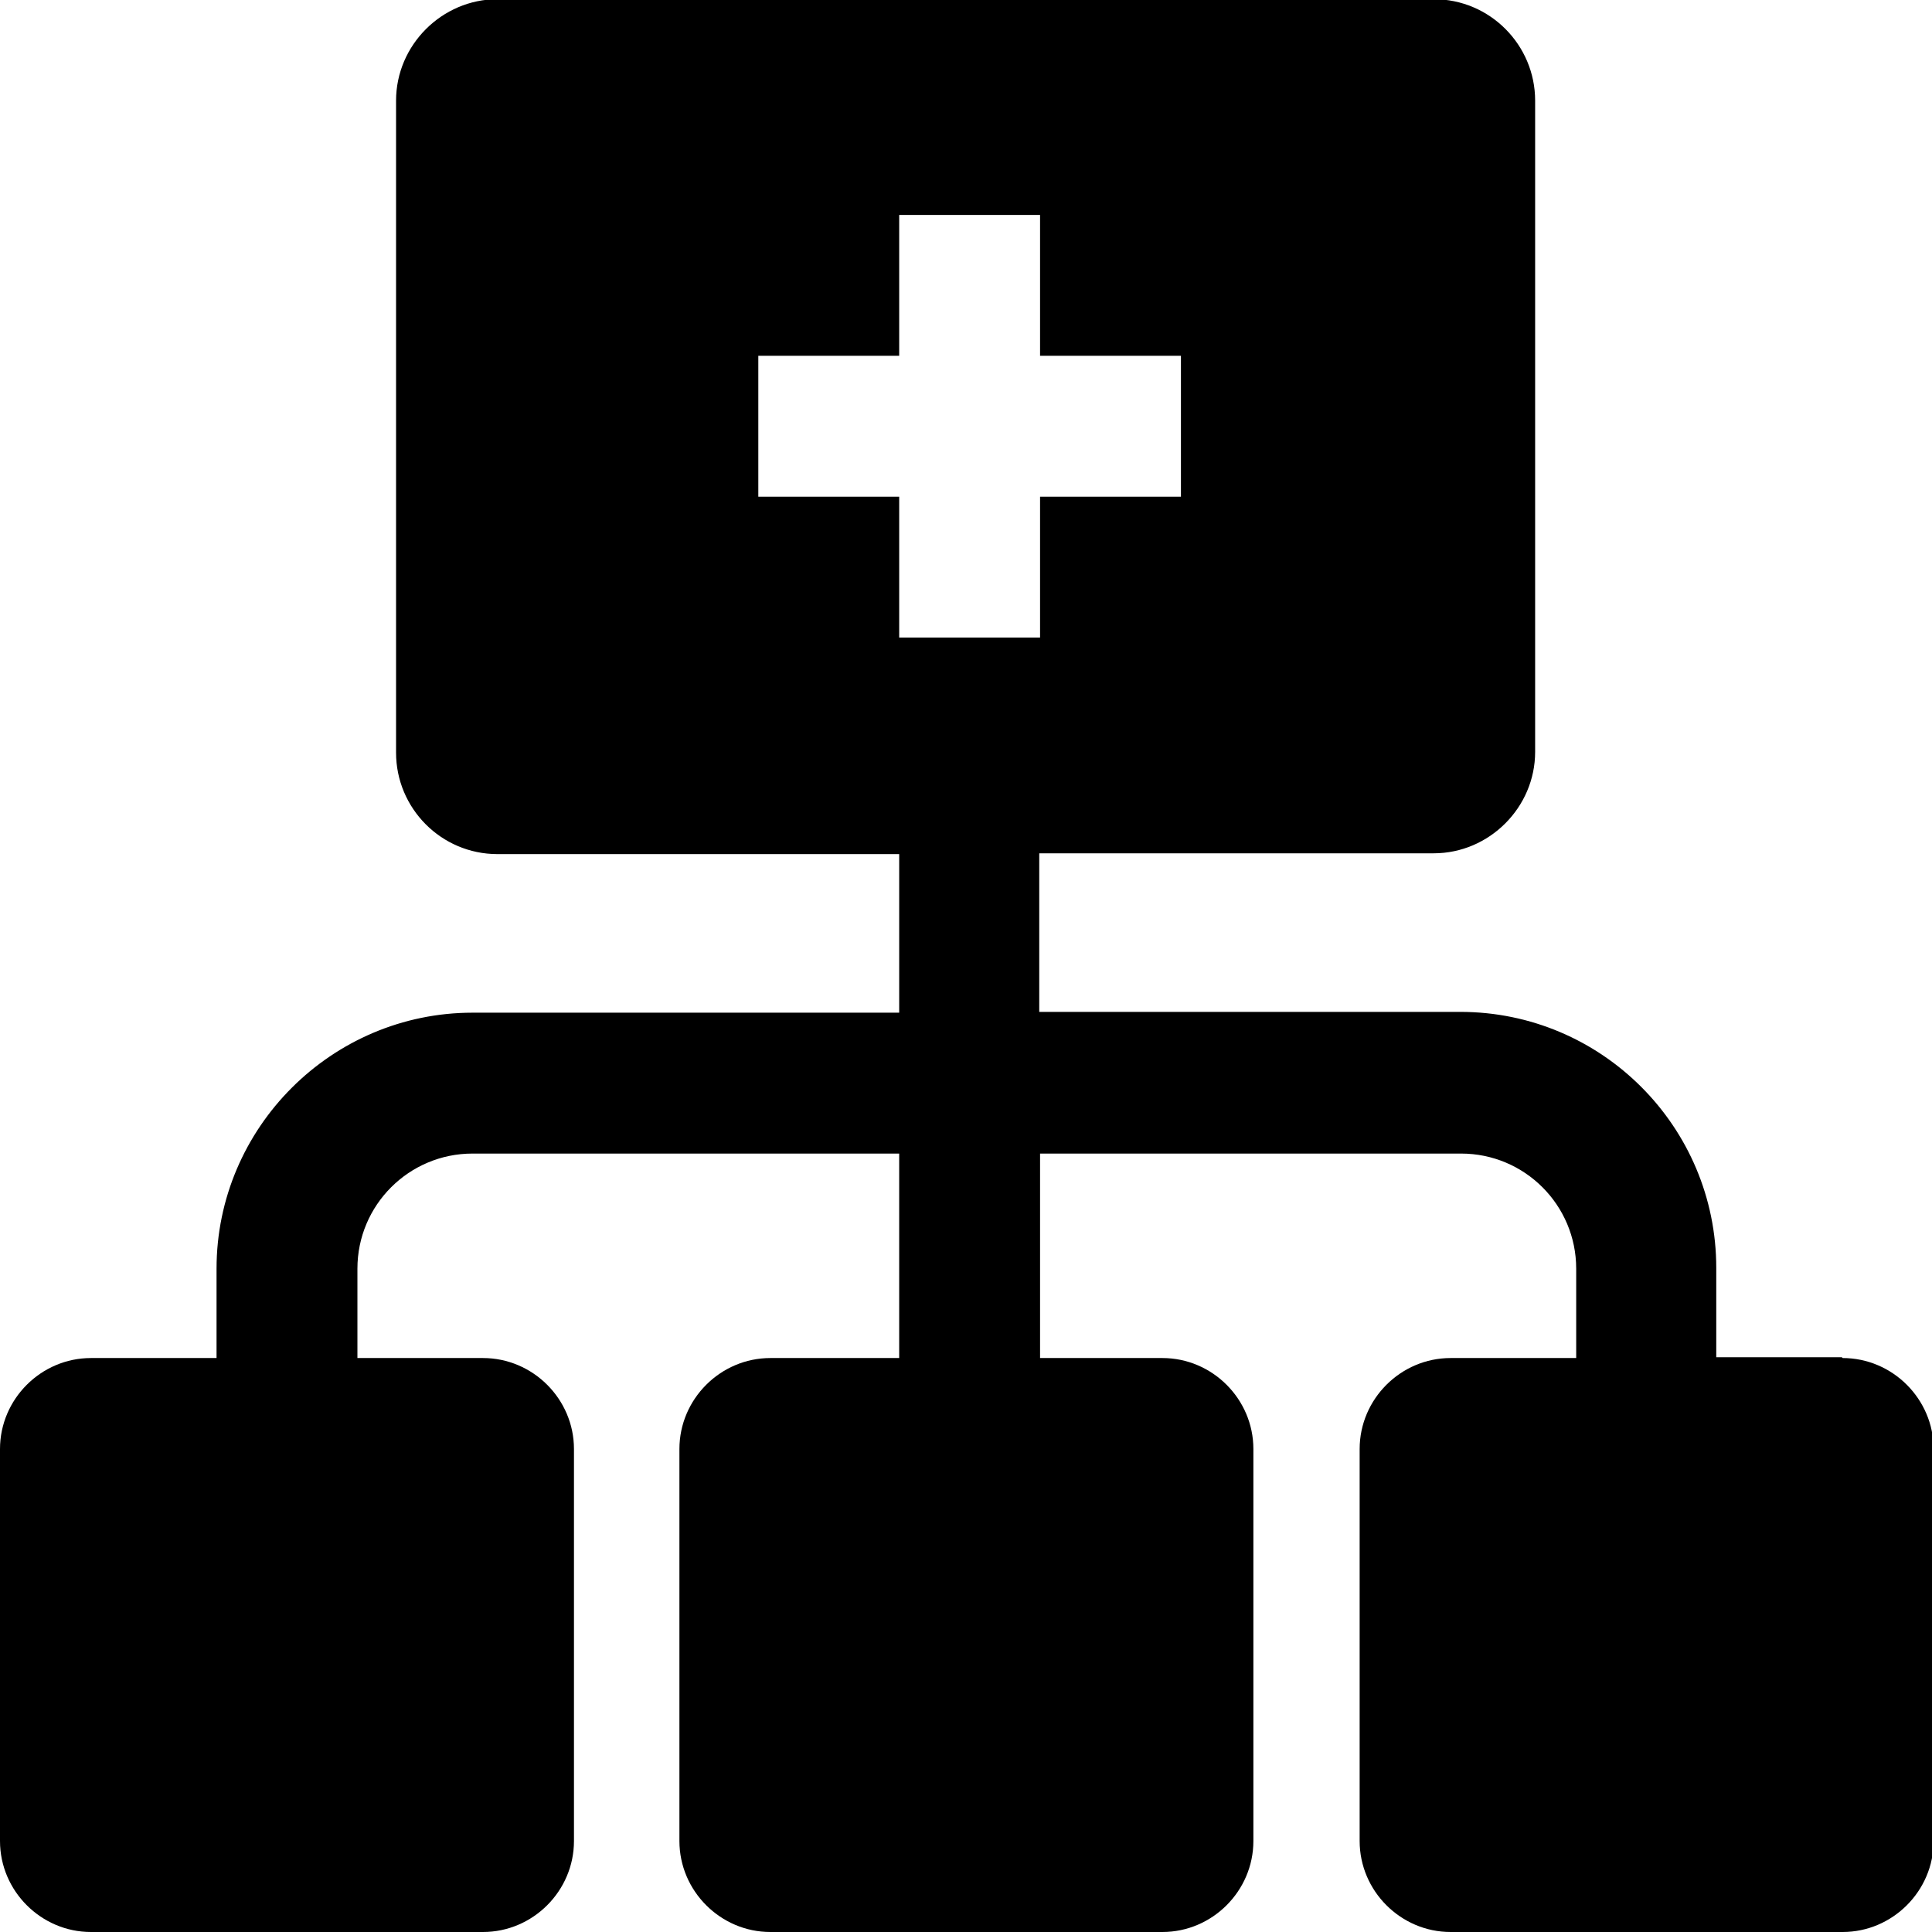 <svg viewBox="0 0 24 24" xmlns="http://www.w3.org/2000/svg">
  <path d="M22.88 16.86h-1.56v-1.11c0-1.75-1.42-3.18-3.18-3.18h-5.23V10.6h4.9c.69 0 1.26-.57 1.26-1.26V1.25c0-.69-.56-1.26-1.26-1.26H6.18c-.69 0-1.26.57-1.26 1.26v8.1c0 .69.56 1.26 1.26 1.26h4.99v1.97h-5.3c-1.75 0-3.18 1.43-3.18 3.18v1.11H1.13C.51 16.87 0 17.38 0 18v4.87C0 23.49.51 24 1.13 24H6c.62 0 1.13-.51 1.13-1.13V18c0-.62-.51-1.13-1.13-1.13H4.44v-1.11c0-.79.64-1.43 1.43-1.43h5.3v2.54h-1.6c-.62 0-1.13.51-1.13 1.13v4.87c0 .62.51 1.13 1.13 1.13h4.87c.62 0 1.13-.51 1.13-1.13V18c0-.62-.51-1.13-1.13-1.13h-1.52v-2.54h5.23c.79 0 1.43.64 1.43 1.43v1.11h-1.56c-.62 0-1.13.51-1.13 1.13v4.87c0 .62.51 1.13 1.13 1.13h4.87c.62 0 1.13-.51 1.13-1.13V18c0-.62-.51-1.13-1.13-1.13ZM9.42 4.42h1.75V2.67h1.75v1.75h1.75v1.75h-1.75v1.75h-1.75V6.17H9.42z"/>
</svg>
